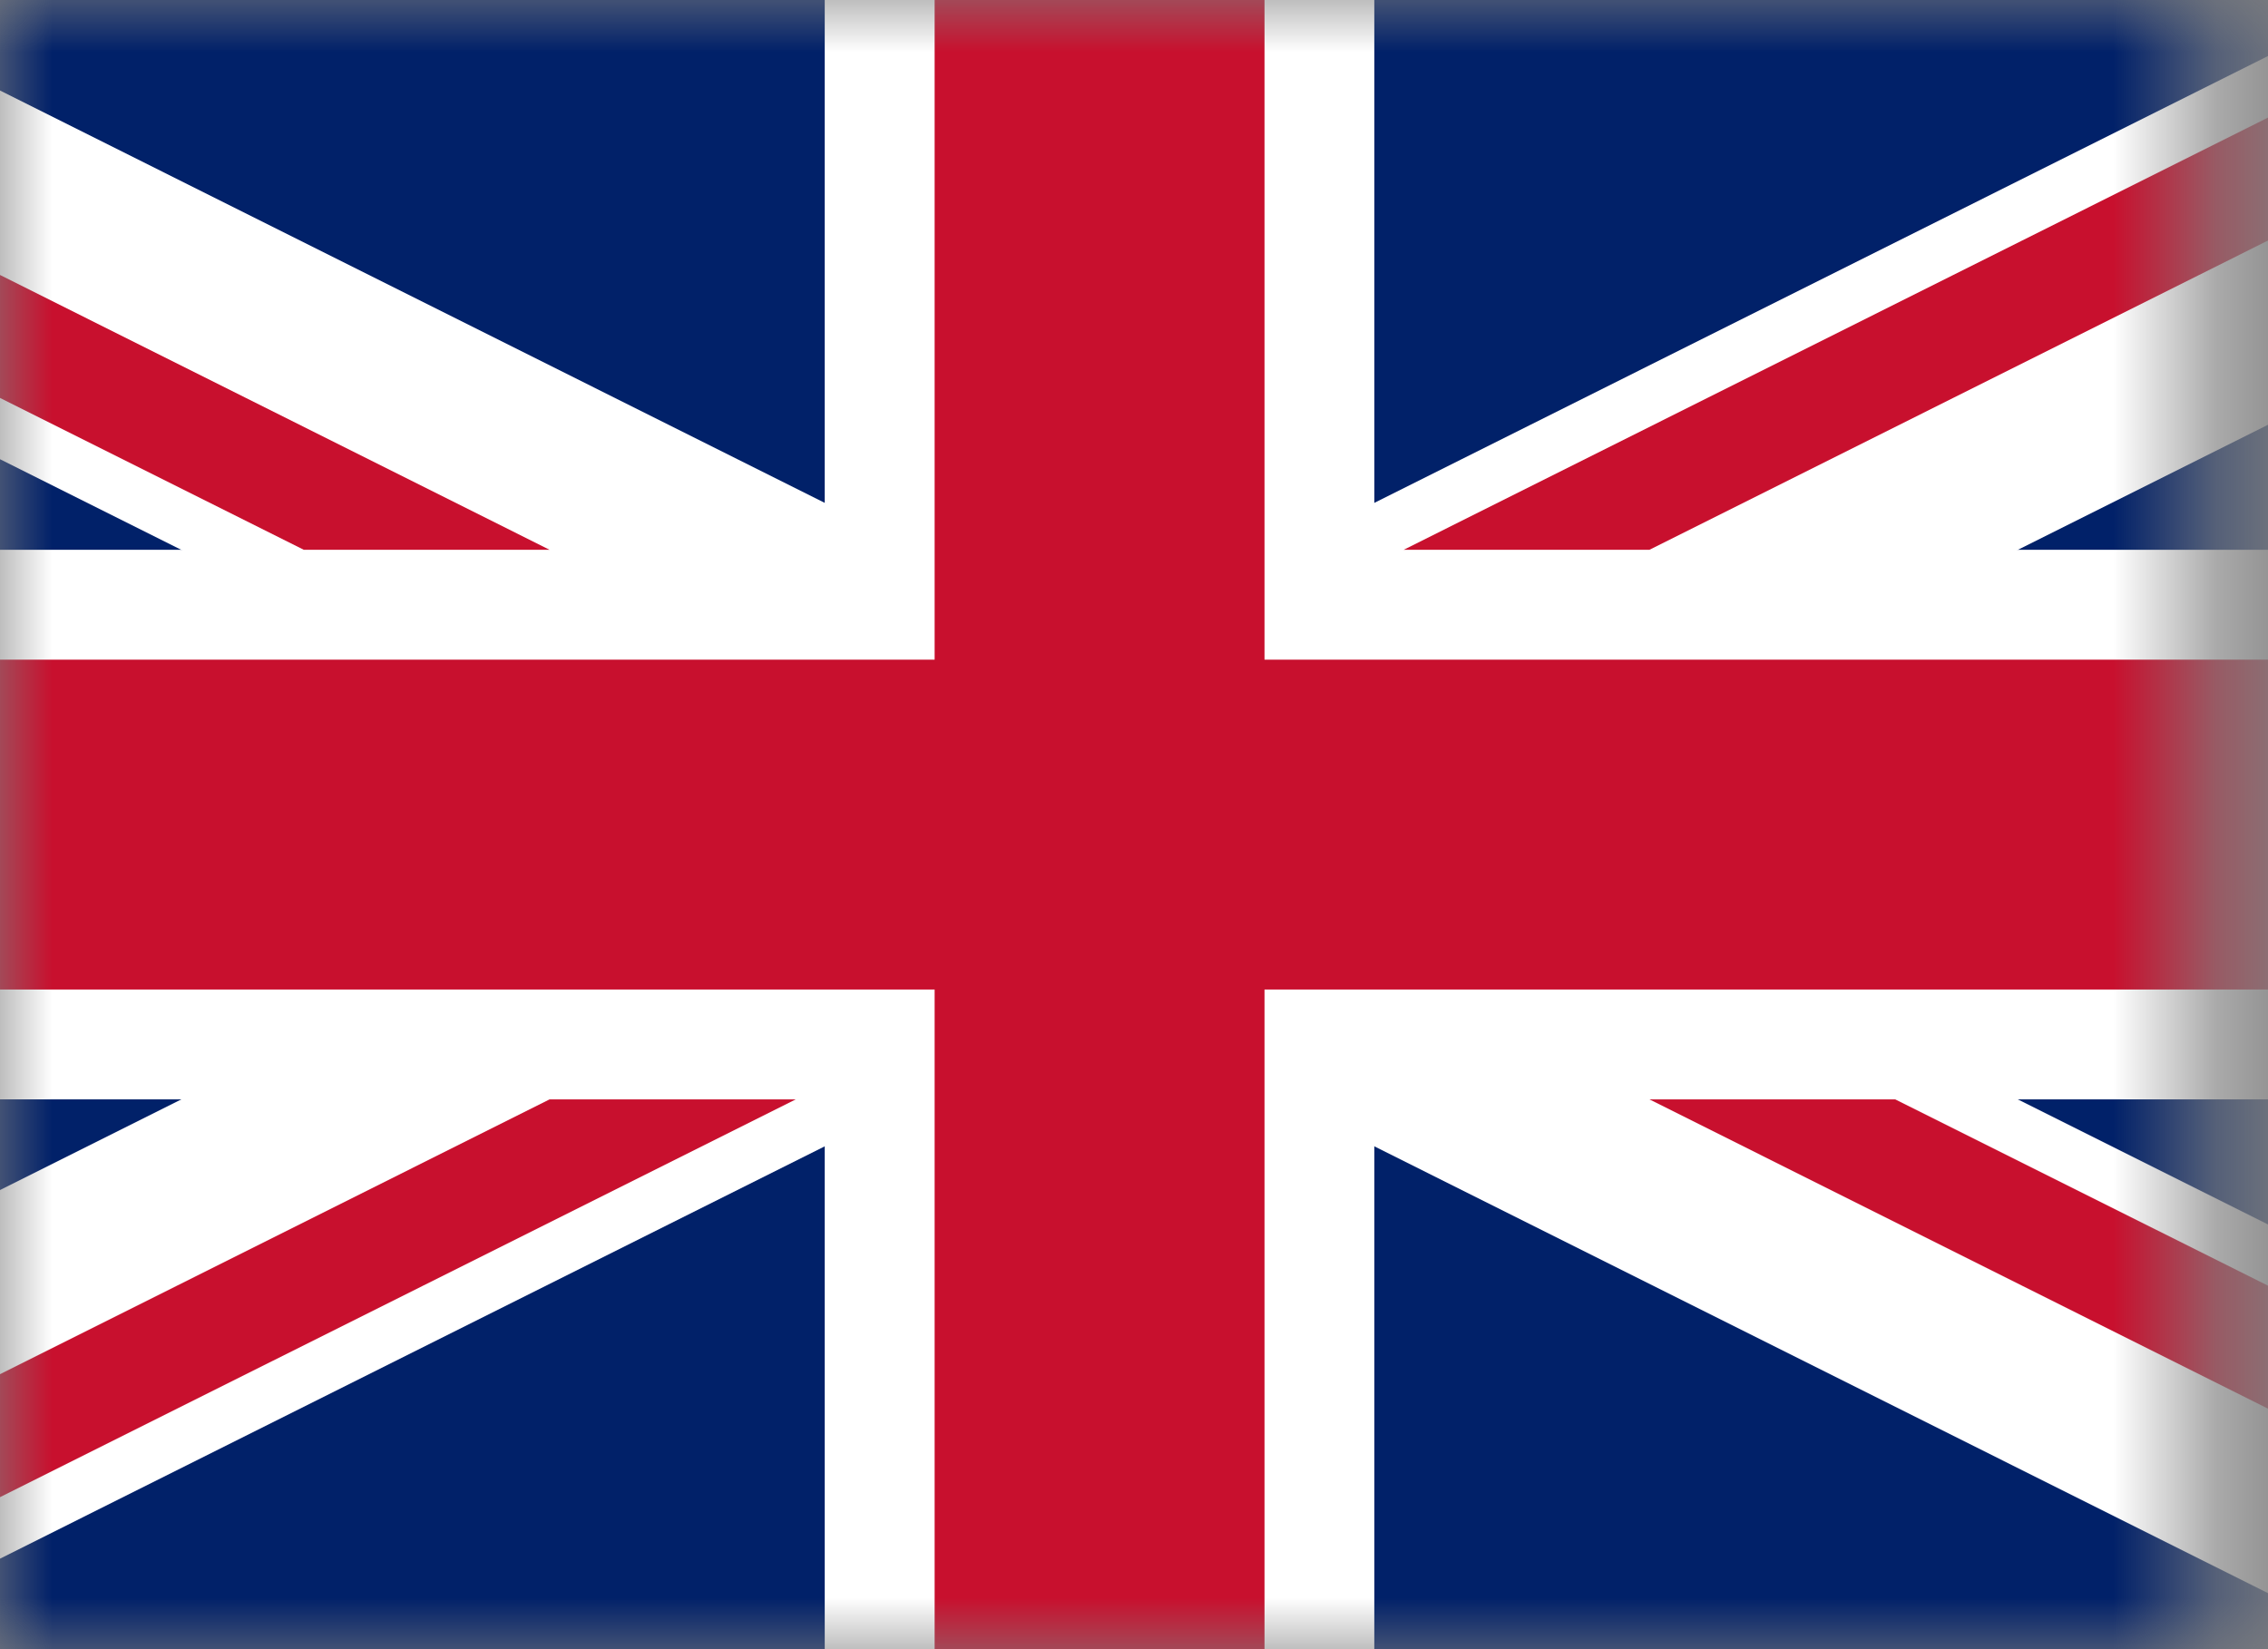 <svg width="22" height="16" viewBox="0 0 22 16" fill="none" xmlns="http://www.w3.org/2000/svg">
<rect x="0" y="0" width="22" height="16" fill="#808080" stroke="none"/>
<mask id="mask0_5_4968" style="mask-type:luminance" maskUnits="userSpaceOnUse" x="0" y="0" width="22" height="16">
<path d="M0 0H21.331V16H0V0Z" fill="white"/>
</mask>
<g mask="url(#mask0_5_4968)">
<path d="M-5.334 0H26.666V16H-5.334V0Z" fill="#012169"/>
<path d="M-5.334 0V1.788L23.087 16H26.666V14.213L-1.756 0H-5.334ZM26.666 0V1.788L-1.756 16H-5.334V14.213L23.087 0H26.666Z" fill="white"/>
<path d="M8 0V16H13.331V0H8ZM-5.334 5.334V10.666H26.666V5.334H-5.334Z" fill="white"/>
<path d="M-5.334 6.4V9.6H26.666V6.4H-5.334ZM9.066 0V16H12.266V0H9.066ZM-5.334 16L5.331 10.666H7.719L-2.95 16H-5.334ZM-5.334 0L5.331 5.334H2.947L-5.334 1.194V0ZM13.616 5.334L24.281 0H26.666L16 5.334H13.616ZM26.666 16L16 10.666H18.384L26.666 14.806V16Z" fill="#C8102E"/>
</g>
</svg>
